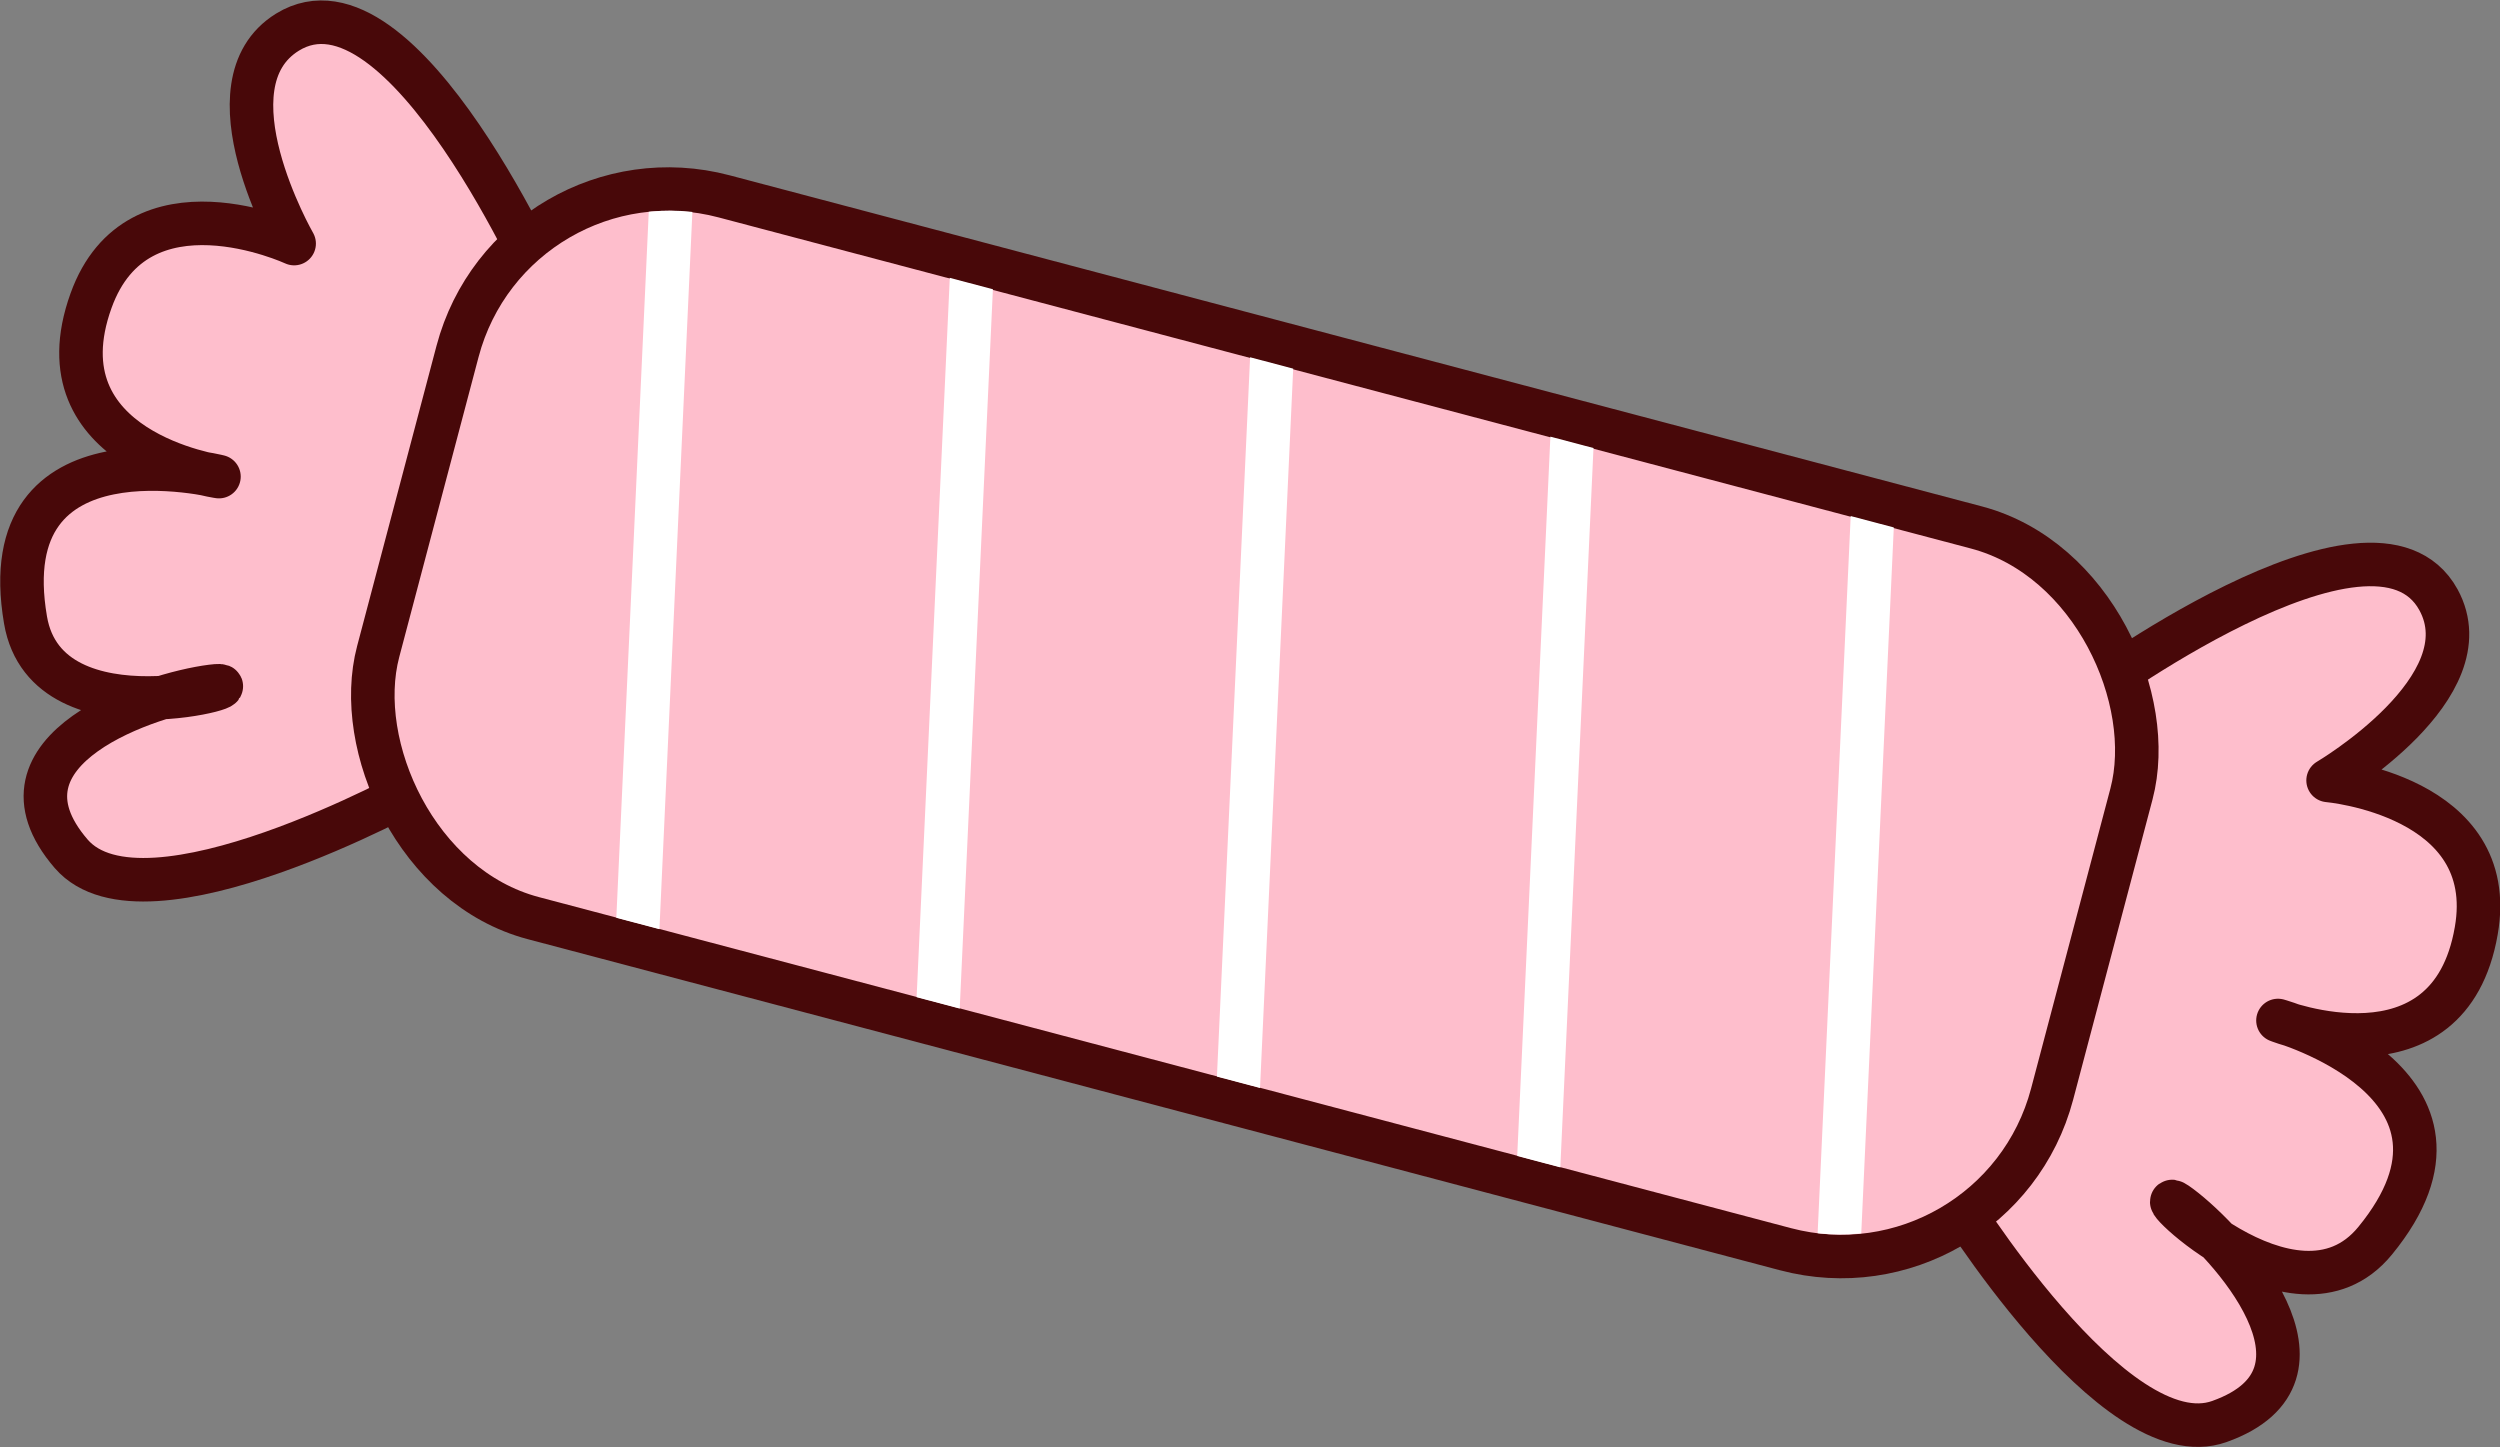 <?xml version="1.0" encoding="UTF-8"?>
<svg id="Layer_2" data-name="Layer 2" xmlns="http://www.w3.org/2000/svg" xmlns:xlink="http://www.w3.org/1999/xlink" viewBox="0 0 56.86 32.91">
  <rect x="0" y="0" width="56.86" height="32.91" fill="#808080" stroke="none"/>
  <defs>
    <style>
      .cls-1 {
        fill: none;
      }

      .cls-2 {
        fill: #fff;
      }

      .cls-3 {
        fill: #febecc;
        stroke: #480809;
        stroke-linecap: round;
        stroke-linejoin: round;
        stroke-width: .99px;
      }

      .cls-4 {
        clip-path: url(#clippath);
      }
    </style>
    <clipPath id="clippath">
      <rect id="SVGID" class="cls-1" x="9.33" y="8.43" width="38.42" height="16.01" rx="4.53" ry="4.53" transform="translate(5.15 -6.75) rotate(14.81)"/>
    </clipPath>
  </defs>
  <g id="Layer_1-2" data-name="Layer 1">
    <g>
      <g>
        <path class="cls-3" d="M9.49,17.92s-6.2,3.43-7.87,1.5c-2.06-2.39,1.85-3.64,3.19-3.81s-3.74,1.38-4.23-1.51c-.78-4.56,4.4-3.26,4.4-3.26,0,0-4.14-.58-2.91-4,1.06-2.95,4.62-1.3,4.62-1.3,0,0-2.08-3.62-.15-4.81,2.62-1.61,5.94,5.97,5.94,5.97l-2.99,11.23Z"/>
        <path class="cls-3" d="M44.38,27.14s3.7,6.05,6.1,5.19c2.97-1.06.19-4.08-.89-4.89s2.57,3.05,4.43.78c2.93-3.58-2.21-5.01-2.21-5.01,0,0,3.89,1.54,4.51-2.04.54-3.08-3.37-3.42-3.37-3.42,0,0,3.6-2.12,2.51-4.11-1.48-2.69-8.12,2.25-8.12,2.25l-2.95,11.24Z"/>
      </g>
      <rect class="cls-3" x="8.85" y="7.95" width="39.38" height="16.98" rx="4.96" ry="4.96" transform="translate(5.15 -6.75) rotate(14.81)"/>
      <g class="cls-4">
        <g>
          <path class="cls-2" d="M14.36,21.98c-.22-.06-.38-.26-.37-.5l.79-17.2c.01-.27.24-.49.52-.47.27.01.49.24.47.52l-.79,17.2c-.01.27-.24.49-.52.47-.04,0-.07,0-.1-.02Z"/>
          <path class="cls-2" d="M21.19,23.78c-.22-.06-.38-.26-.37-.5l.8-17.35c.01-.27.24-.49.52-.47.27.01.49.24.47.52l-.8,17.35c-.01.27-.24.49-.52.47-.04,0-.07,0-.1-.02Z"/>
          <path class="cls-2" d="M28.02,25.59c-.22-.06-.38-.26-.37-.5l.8-17.35c.01-.27.24-.49.52-.47.27.01.49.24.47.52l-.8,17.35c-.01.27-.24.49-.52.47-.04,0-.07,0-.1-.02Z"/>
          <path class="cls-2" d="M34.85,27.39c-.22-.06-.38-.26-.37-.5l.8-17.35c.01-.27.24-.49.52-.47.27.01.49.24.47.52l-.8,17.35c-.01.27-.24.49-.52.47-.04,0-.07,0-.1-.02Z"/>
          <path class="cls-2" d="M41.69,28.99c-.22-.06-.38-.26-.37-.5l.79-17.14c.01-.27.24-.49.52-.47.27.01.49.24.47.52l-.79,17.14c-.01.27-.24.49-.52.47-.04,0-.07,0-.1-.02Z"/>
        </g>
      </g>
    </g>
  </g>
</svg>